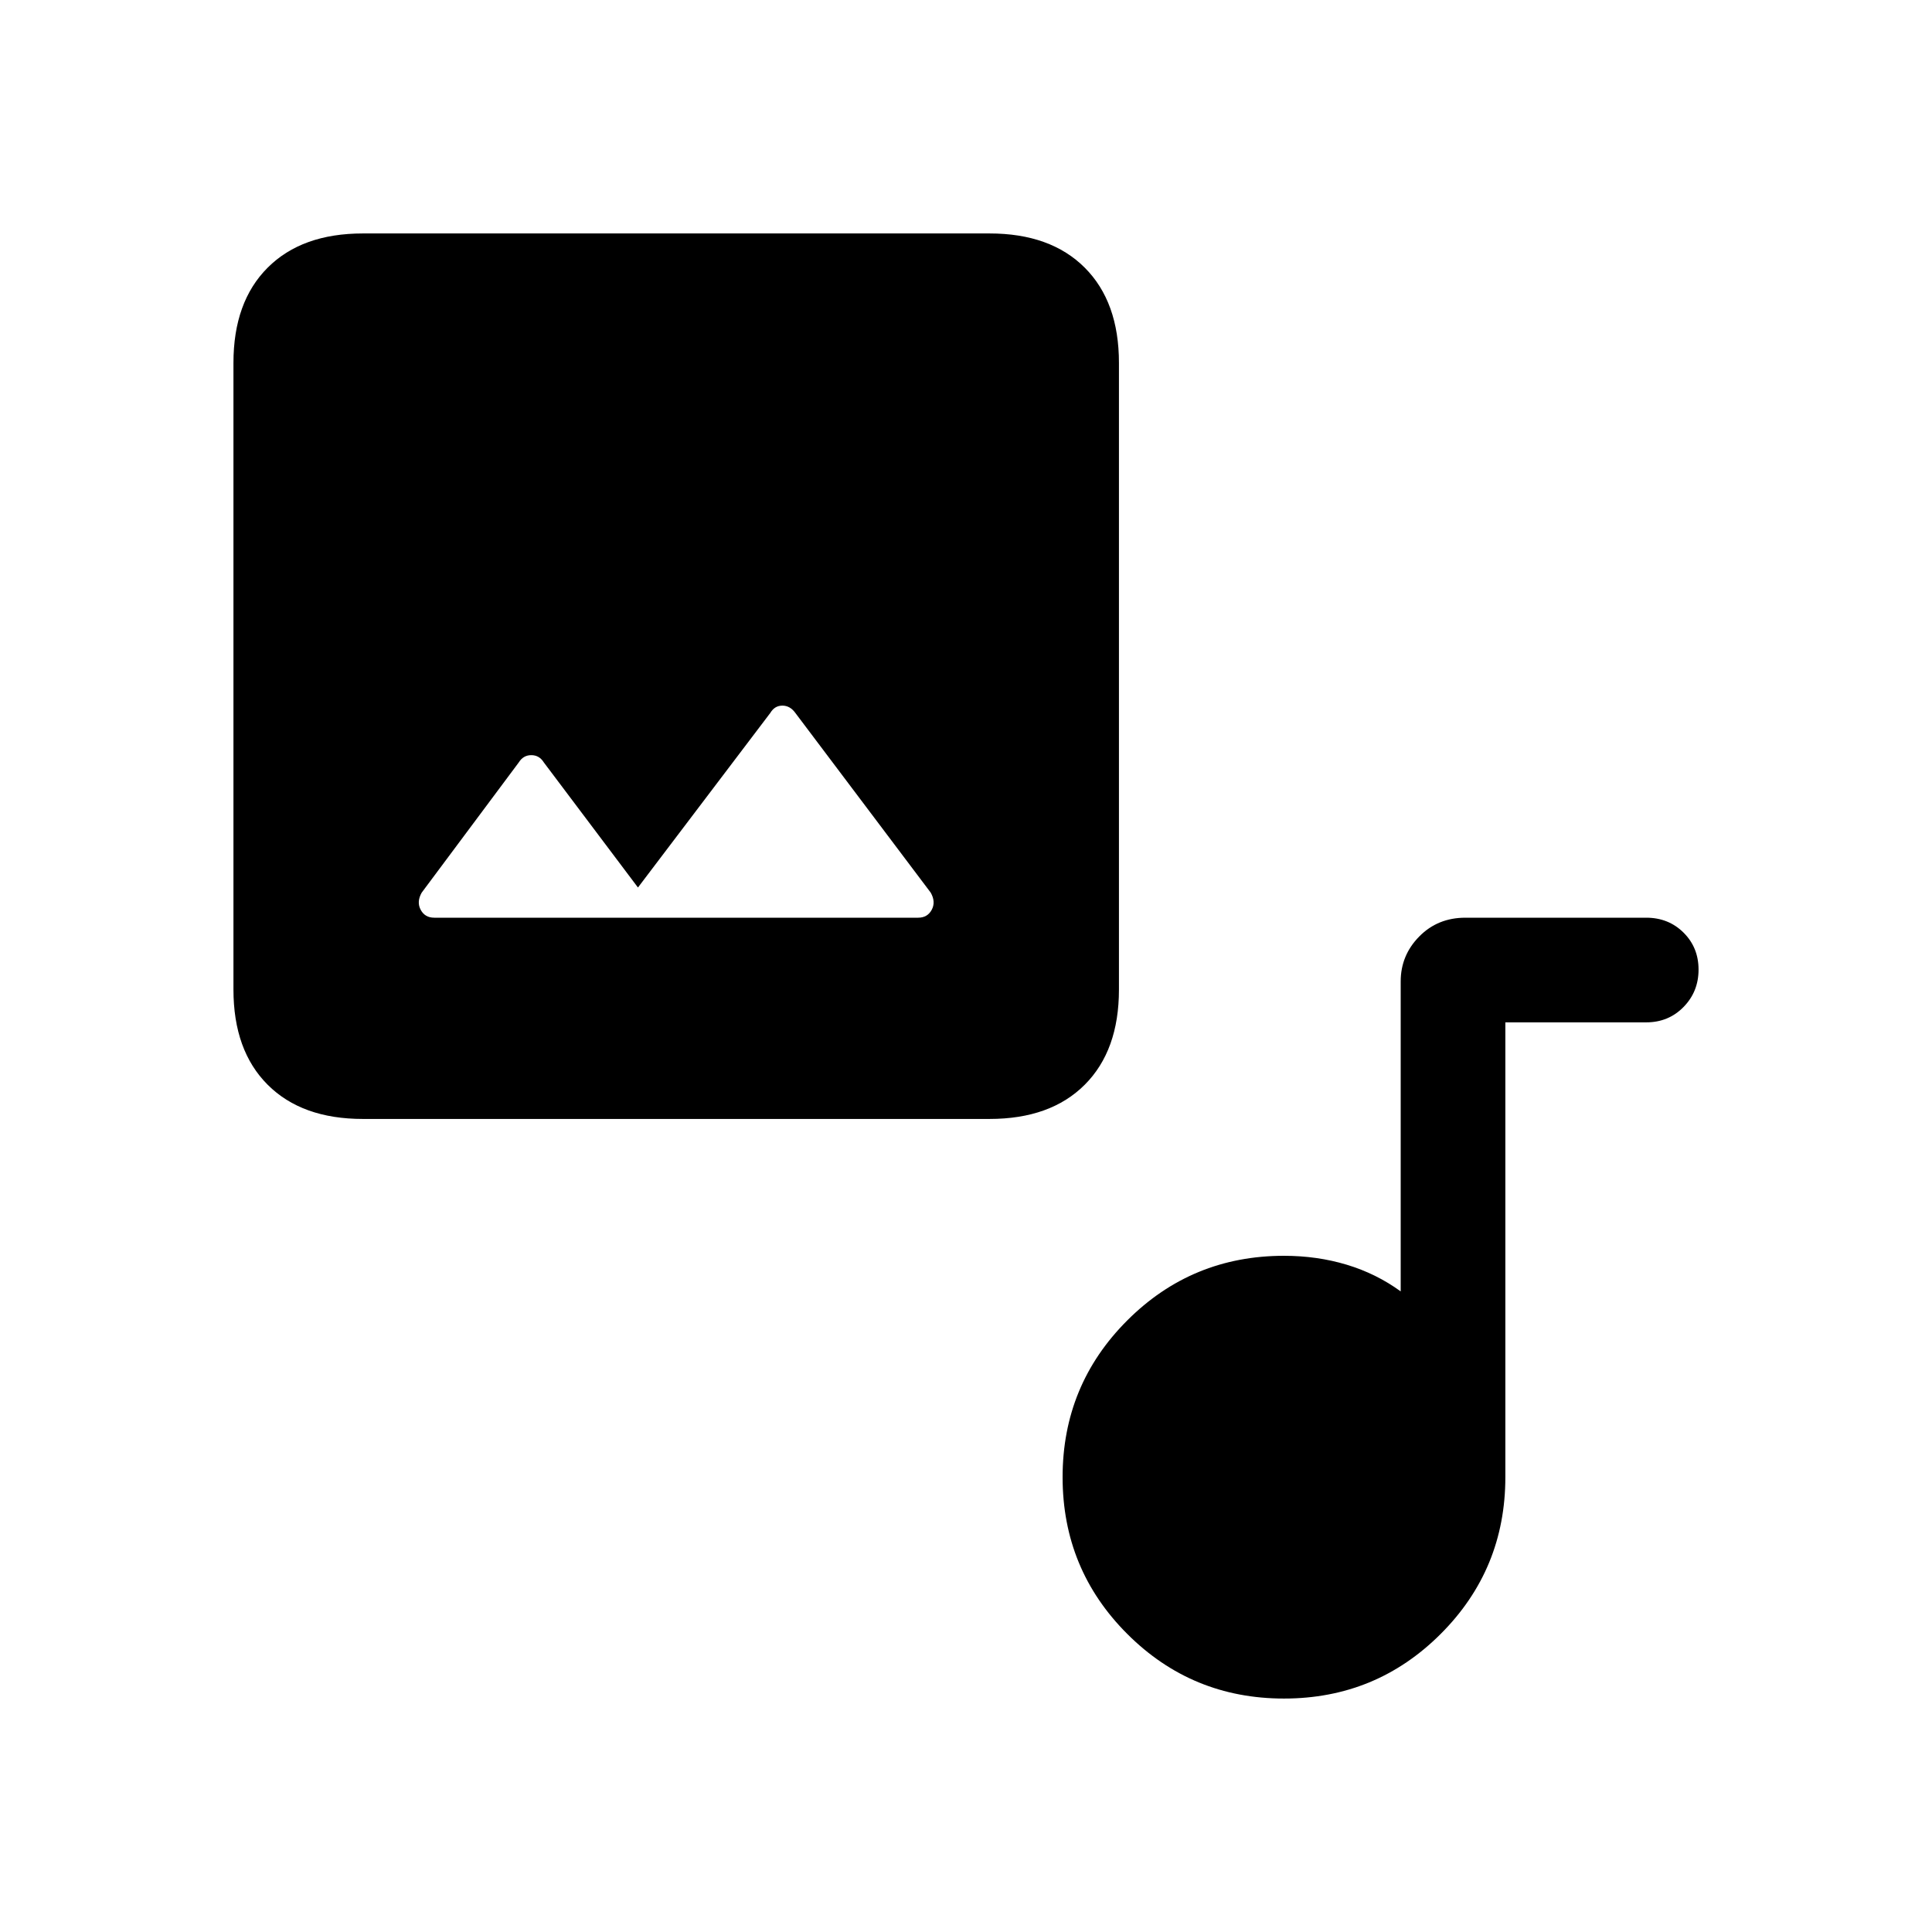 <svg xmlns="http://www.w3.org/2000/svg" height="20" viewBox="0 -960 960 960" width="20"><path d="M180.31-404Q150-404 133-421q-17-17-17-47.31v-311.38Q116-810 133-827q17-17 47.31-17h311.38Q522-844 539-827q17 17 17 47.31v311.38Q556-438 539-421q-17 17-47.31 17H180.31ZM317-519l-46.77-62.15q-2.24-3.62-6.23-3.62t-6.23 3.62l-48.23 64.69q-2.62 4.61-.5 8.54 2.11 3.92 6.73 3.92h240.46q4.62 0 6.73-3.92 2.12-3.93-.5-8.54l-67.19-89.19q-2.65-3.73-6.5-3.73t-6 3.61L317-519Zm321 403q-45.77 0-77.88-32.12Q528-180.23 528-226q0-45.77 32.12-77.88Q592.23-336 638-336q16.46 0 31.15 4.42 14.7 4.43 26.85 13.27v-154.03q0-12.97 9.2-22.31 9.19-9.35 22.95-9.35H818q11.07 0 18.53 7.4 7.47 7.41 7.47 18.39t-7.47 18.59Q829.07-452 818-452h-70v226q0 45.77-32.12 77.88Q683.77-116 638-116Z"/></svg>